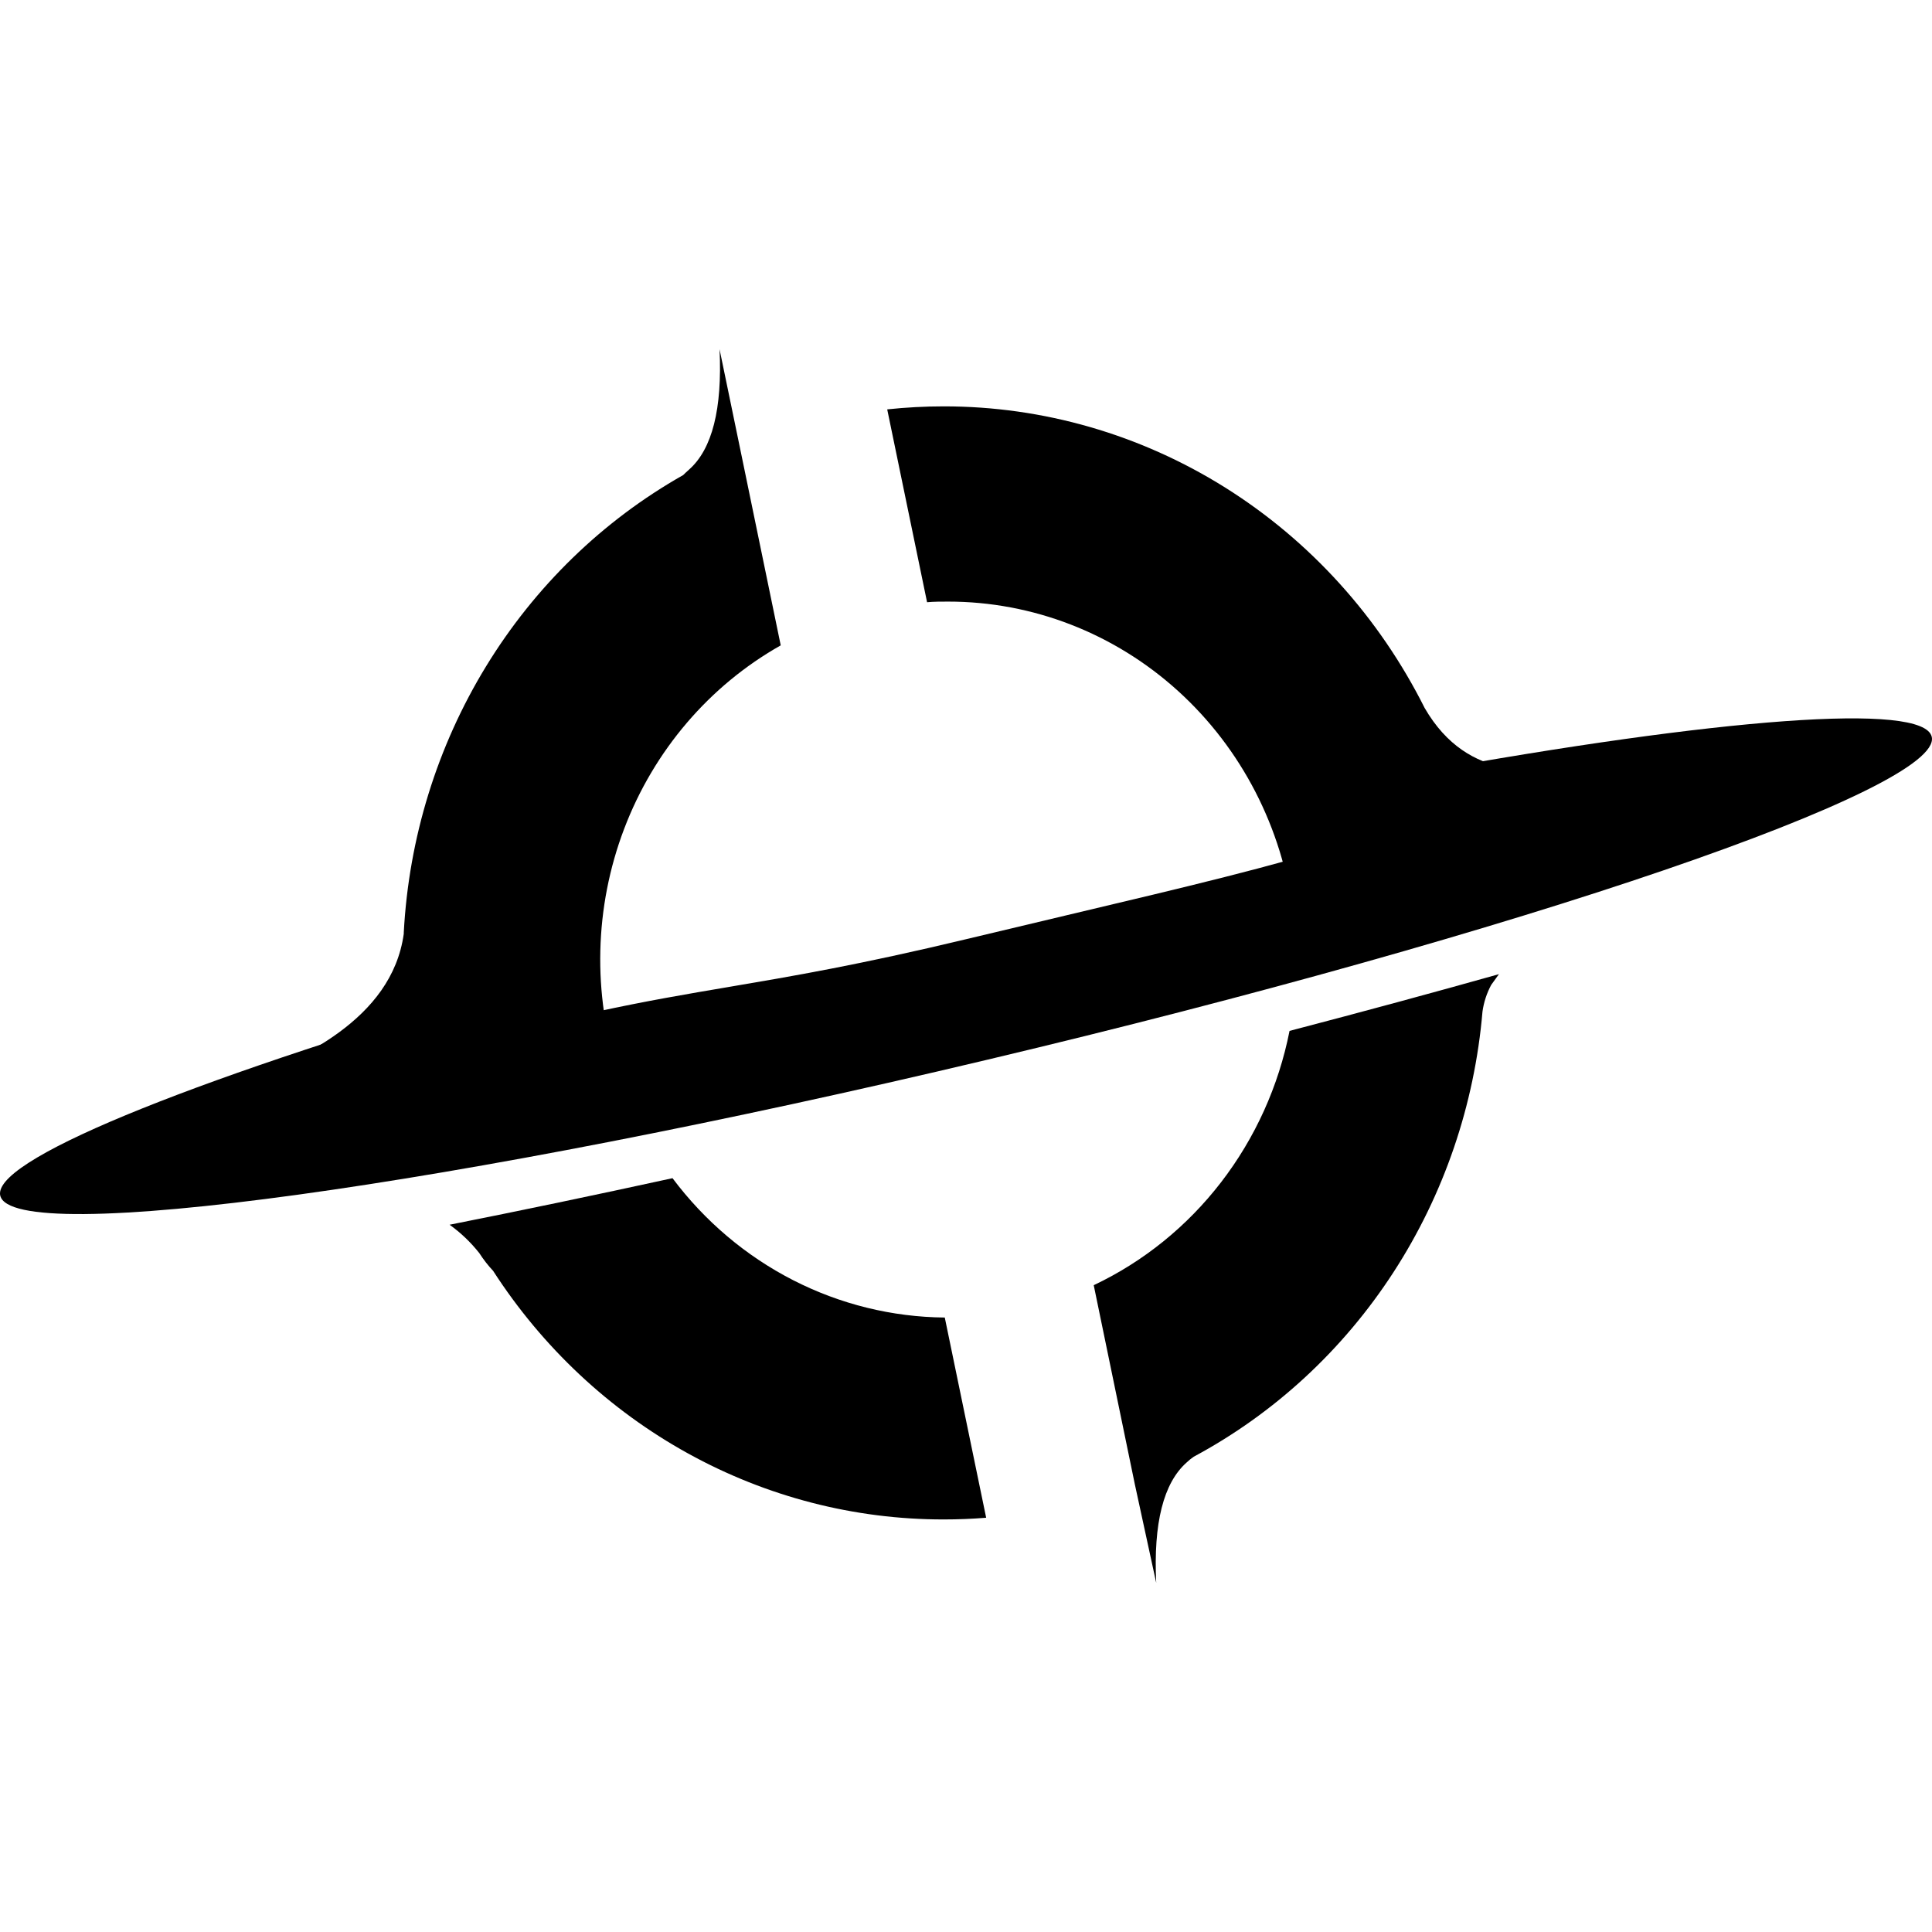 <?xml version="1.0" standalone="no"?>
<!DOCTYPE svg PUBLIC "-//W3C//DTD SVG 1.1//EN" "http://www.w3.org/Graphics/SVG/1.1/DTD/svg11.dtd">
<svg width="1.3em" height="1.3em" viewBox="0 0 256 256" xmlns="http://www.w3.org/2000/svg">
	<path fill="currentColor" fill-rule="evenodd" clip-rule="evenodd" d="M0 158.133C0 158.23 0.01 158.324 0.031 158.416C1.57 165.286 60.112 157.24 130.785 140.428C201.47 123.663 257.503 104.486 255.969 97.64C254.926 92.981 227.612 95.192 188.075 102.341C187.003 102.534 184.93 105.001 182.958 107.347C181.231 109.402 179.581 111.365 178.752 111.623C168.257 114.895 157.552 117.432 141.92 121.136C137.678 122.141 133.073 123.233 128.012 124.448C113.861 127.845 104.931 129.359 96.608 130.77C90.983 131.723 85.635 132.63 79.139 134.039C77.74 134.348 75.398 133.227 73.179 132.165C71.13 131.185 69.186 130.254 68.184 130.545C27.546 142.293 0 153.137 0 158.133Z" />
	<path fill="currentColor" fill-rule="evenodd" clip-rule="evenodd" d="M196.437 134.038C196.611 132.799 197.002 131.603 197.59 130.508L198.616 129.082C190.083 131.483 180.777 134.008 170.871 136.599C169.421 143.923 166.315 150.79 161.807 156.645C157.299 162.499 151.515 167.176 144.925 170.295L150.368 196.657L153.204 209.731C152.82 201.819 154.165 196.503 157.241 193.781C157.531 193.505 157.841 193.253 158.169 193.026C168.845 187.303 177.949 178.898 184.638 168.587C191.327 158.276 195.385 146.394 196.437 134.038ZM130.672 201.108L125.188 174.58C118.211 174.519 111.338 172.826 105.088 169.627C98.838 166.429 93.375 161.809 89.111 156.115C78.658 158.397 68.746 160.466 59.573 162.284C61.053 163.343 62.38 164.611 63.517 166.052C64.053 166.888 64.663 167.672 65.339 168.393C71.883 178.534 80.76 186.849 91.179 192.596C101.597 198.344 113.233 201.345 125.05 201.334C126.941 201.334 128.815 201.259 130.672 201.108ZM98.141 59.789L95.344 46.275C95.717 54.187 94.372 59.502 91.308 62.219C90.991 62.499 90.732 62.742 90.524 62.95C79.864 68.979 70.871 77.709 64.393 88.315C57.915 98.921 54.167 111.053 53.502 123.567V123.727C51.913 135.23 39.48 140.409 31.905 143.564C28.346 145.047 25.86 146.083 26.073 147.118C26.431 149.002 31.418 151.308 38.758 154.095C51.16 150.422 65.777 146.369 81.921 142.209C78.489 131.657 78.765 120.198 82.7 109.834C86.636 99.47 93.981 90.862 103.451 85.515L98.141 59.789ZM162.354 64.611C151.113 57.562 138.207 53.837 125.05 53.846C122.548 53.846 120.048 53.979 117.56 54.244L122.842 79.798C123.764 79.715 124.687 79.715 125.621 79.715C136.833 79.707 147.664 83.912 156.084 91.543C164.504 99.175 169.936 109.709 171.361 121.172C185.095 118.266 197.694 115.776 208.649 113.791C212.483 107.694 214.691 103.439 214.317 101.62C214.105 100.597 212.342 100.892 209.761 101.324C204.124 102.267 194.584 103.864 188.774 93.811C182.735 81.763 173.594 71.661 162.354 64.611Z" />
</svg>
